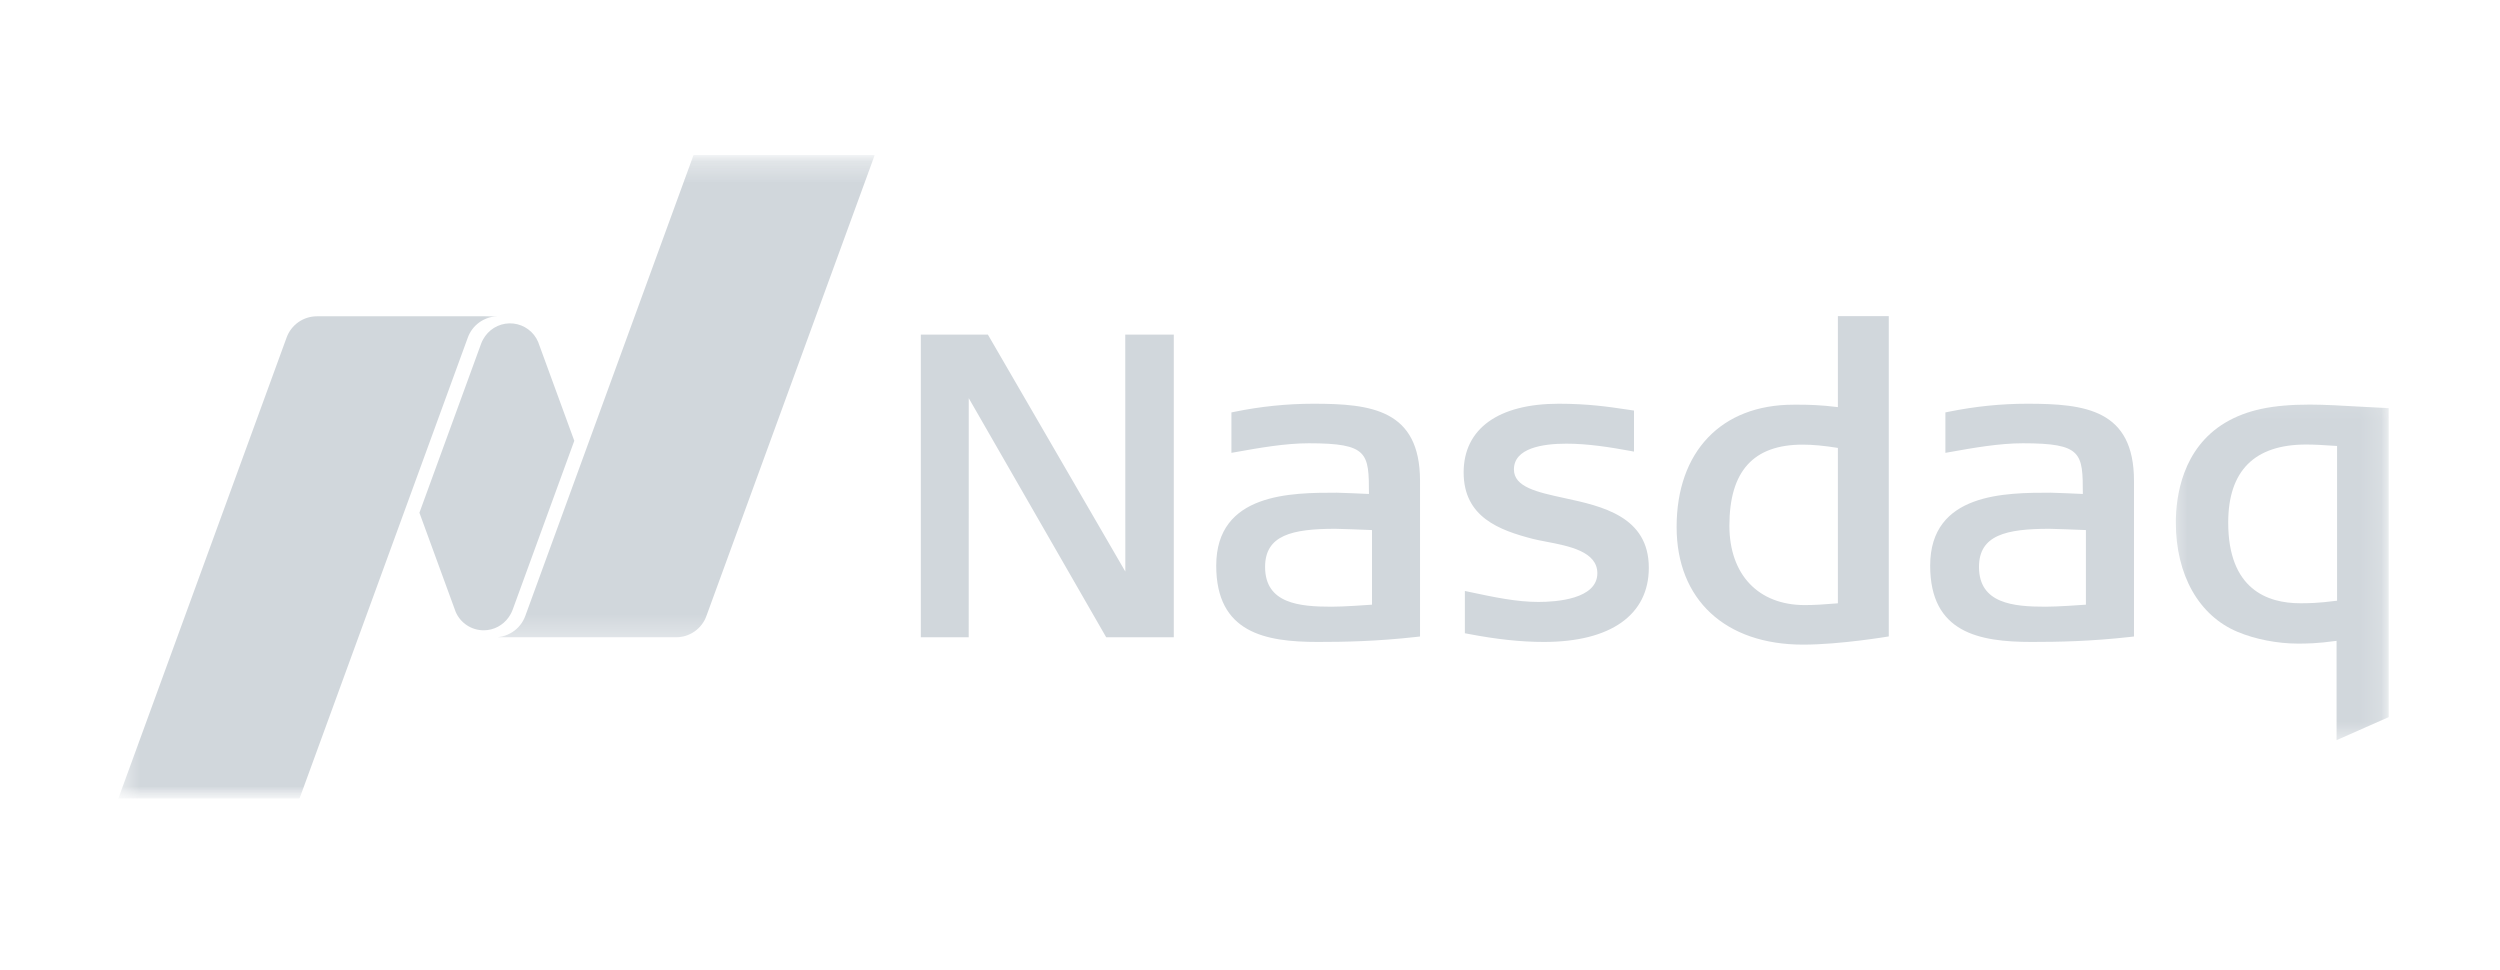 <svg width="116" height="45" viewBox="0 0 116 45" fill="none" xmlns="http://www.w3.org/2000/svg">
<mask id="mask0_2_139" style="mask-type:luminance" maskUnits="userSpaceOnUse" x="5" y="7" width="107" height="31">
<path d="M111.5 7.188H5.5V37.188H111.5V7.188Z" fill="white"/>
</mask>
<g mask="url(#mask0_2_139)">
<path d="M83.664 29.911C80.045 29.911 77.795 27.82 77.795 24.451C77.795 20.954 79.871 18.778 83.213 18.778H83.493C83.913 18.778 84.49 18.792 85.278 18.89V14.669H87.639V29.53C87.639 29.53 85.396 29.911 83.664 29.911ZM83.643 20.631C81.356 20.631 80.244 21.862 80.244 24.392C80.244 26.664 81.586 28.076 83.742 28.076C84.156 28.076 84.631 28.049 85.278 27.994V20.783C84.631 20.679 84.11 20.631 83.643 20.631ZM51.328 29.57L44.95 18.475L44.948 29.57H42.726V15.524H45.837L52.215 26.52L52.212 15.524H54.464V29.57H51.328ZM71.641 29.786C70.567 29.786 69.447 29.666 68.115 29.41L67.97 29.383V27.421L68.181 27.466C69.356 27.716 70.371 27.93 71.387 27.93C72.207 27.93 74.117 27.801 74.117 26.598C74.117 25.589 72.797 25.335 71.737 25.133L71.67 25.119C71.472 25.082 71.285 25.045 71.128 25.005C69.573 24.603 67.913 23.998 67.913 21.921C67.913 19.894 69.522 18.733 72.327 18.733C73.674 18.733 74.651 18.876 75.437 18.994L75.818 19.05V20.954L75.615 20.917C74.726 20.754 73.684 20.586 72.682 20.586C71.568 20.586 70.246 20.794 70.246 21.782C70.246 22.602 71.328 22.837 72.581 23.109C74.333 23.487 76.505 23.961 76.505 26.345C76.505 28.532 74.734 29.786 71.641 29.786ZM94.266 29.786C91.823 29.786 89.56 29.357 89.56 26.246C89.56 22.861 93.059 22.861 95.151 22.861C95.359 22.861 96.343 22.907 96.644 22.92C96.641 21.021 96.618 20.568 93.855 20.568C92.761 20.568 91.545 20.784 90.471 20.976L90.266 21.012V19.137L90.404 19.108C91.649 18.856 92.849 18.733 94.072 18.733C96.749 18.733 99.017 19.002 99.017 22.313V29.533L98.854 29.552C97 29.759 95.528 29.786 94.266 29.786ZM95.093 24.536C93.075 24.536 91.825 24.832 91.825 26.305C91.825 28.009 93.42 28.151 94.916 28.151C95.474 28.151 96.479 28.079 96.786 28.057V24.595C96.354 24.576 95.229 24.536 95.093 24.536ZM61.142 29.786C58.695 29.786 56.433 29.357 56.433 26.246C56.433 22.861 59.932 22.861 62.023 22.861C62.232 22.861 63.217 22.907 63.52 22.92C63.517 21.021 63.49 20.568 60.728 20.568C59.633 20.568 58.417 20.784 57.343 20.976L57.138 21.012V19.137L57.279 19.108C58.485 18.86 59.713 18.734 60.945 18.733C63.621 18.733 65.889 19.002 65.889 22.313V29.533L65.726 29.552C63.873 29.759 62.4 29.786 61.142 29.786ZM61.965 24.536C59.948 24.536 58.7 24.832 58.7 26.305C58.7 28.009 60.292 28.151 61.789 28.151C62.349 28.151 63.354 28.079 63.661 28.057V24.595C63.225 24.576 62.101 24.536 61.965 24.536Z" fill="#D1D7DC"/>
<mask id="mask1_2_139" style="mask-type:alpha" maskUnits="userSpaceOnUse" x="100" y="18" width="11" height="17">
<path d="M100.558 18.096H110.835V34.46H100.558V18.096Z" fill="#D1D7DC"/>
</mask>
<g mask="url(#mask1_2_139)">
<path d="M108.417 34.343V29.735C107.496 29.863 107.007 29.863 106.612 29.863C105.676 29.863 104.637 29.66 103.833 29.322C102.032 28.576 100.959 26.68 100.959 24.248C100.959 23.035 101.256 20.815 103.24 19.619C104.237 19.026 105.412 18.773 107.181 18.773C107.813 18.773 108.668 18.82 109.494 18.868L110.835 18.938V33.275L108.417 34.343ZM107.004 20.626C104.605 20.626 103.389 21.846 103.389 24.248C103.389 27.341 105.203 27.991 106.728 27.991C107.099 27.991 107.516 27.991 108.44 27.873V20.693C107.717 20.645 107.382 20.626 107.004 20.626Z" fill="#D1D7DC"/>
</g>
<mask id="mask2_2_139" style="mask-type:alpha" maskUnits="userSpaceOnUse" x="22" y="7" width="20" height="23">
<path d="M22.597 7.198H41.061V29.687H22.597V7.198Z" fill="#D1D7DC"/>
</mask>
<g mask="url(#mask2_2_139)">
<path d="M32.179 7.198L24.371 28.587C24.274 28.85 24.105 29.081 23.883 29.253C23.661 29.425 23.395 29.532 23.115 29.56V29.57H31.369C32.016 29.57 32.569 29.16 32.775 28.587L40.586 7.198H32.179Z" fill="#D1D7DC"/>
</g>
<path d="M22.442 29.246C22.92 29.246 23.34 29.008 23.596 28.649C23.623 28.611 23.716 28.481 23.783 28.303L26.647 20.453L24.971 15.87C24.874 15.638 24.716 15.436 24.513 15.285C24.311 15.134 24.072 15.04 23.821 15.012C23.57 14.985 23.317 15.024 23.086 15.127C22.856 15.23 22.657 15.393 22.511 15.598C22.484 15.636 22.373 15.803 22.325 15.945L19.461 23.791L21.144 28.393C21.253 28.646 21.434 28.862 21.665 29.013C21.895 29.165 22.165 29.245 22.442 29.246Z" fill="#D1D7DC"/>
<mask id="mask3_2_139" style="mask-type:alpha" maskUnits="userSpaceOnUse" x="4" y="14" width="20" height="24">
<path d="M4.816 14.005H23.281V37.049H4.816V14.005Z" fill="#D1D7DC"/>
</mask>
<g mask="url(#mask3_2_139)">
<path d="M23.054 14.676H14.708C14.062 14.676 13.509 15.084 13.3 15.659L5.492 37.048H13.899L21.708 15.66C21.809 15.382 21.991 15.14 22.231 14.965C22.471 14.79 22.757 14.691 23.054 14.679V14.676Z" fill="#D1D7DC"/>
</g>
</g>
</svg>
